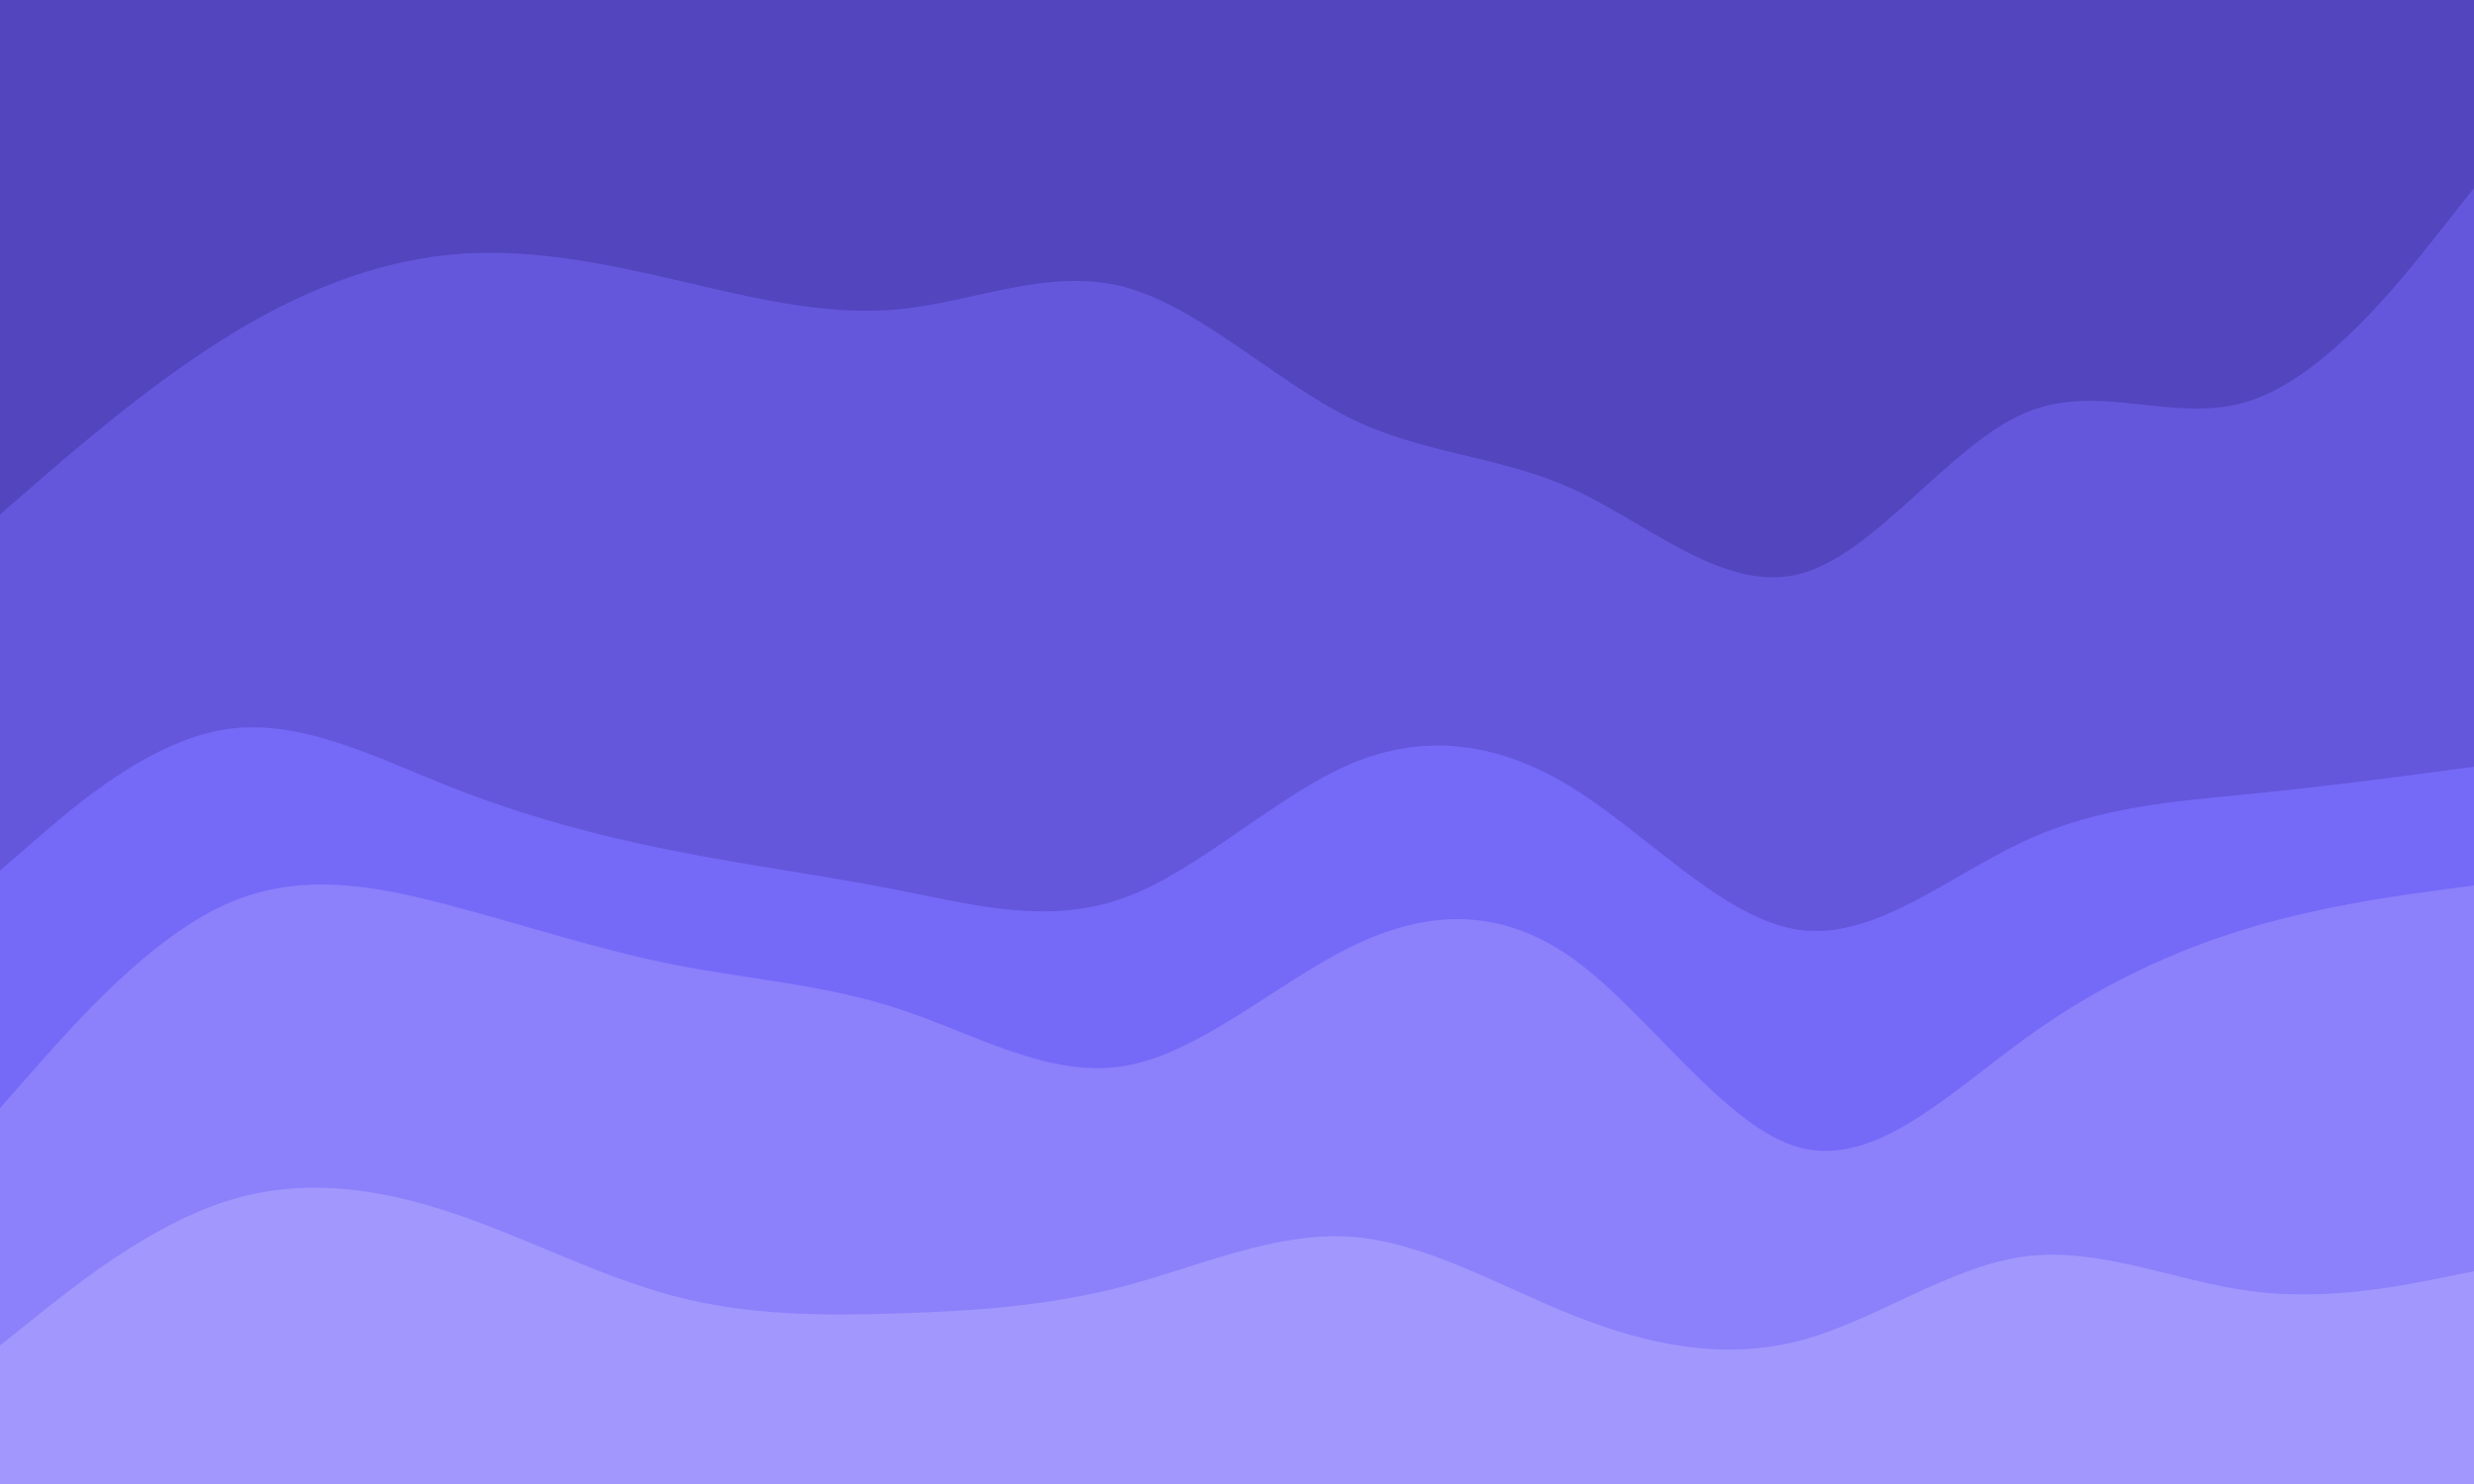 <svg id="visual" viewBox="0 0 500 300" width="500" height="300" xmlns="http://www.w3.org/2000/svg" xmlns:xlink="http://www.w3.org/1999/xlink" version="1.1"><path d="M0 106L7.5 99.5C15 93 30 80 45.2 70.5C60.3 61 75.7 55 90.8 53.5C106 52 121 55 136.2 58.5C151.3 62 166.7 66 181.8 64.5C197 63 212 56 227.2 60C242.3 64 257.7 79 272.8 86.5C288 94 303 94 318.2 101C333.3 108 348.7 122 363.8 118C379 114 394 92 409.2 85.5C424.3 79 439.7 88 454.8 83C470 78 485 59 492.5 49.5L500 40L500 0L492.5 0C485 0 470 0 454.8 0C439.7 0 424.3 0 409.2 0C394 0 379 0 363.8 0C348.7 0 333.3 0 318.2 0C303 0 288 0 272.8 0C257.7 0 242.3 0 227.2 0C212 0 197 0 181.8 0C166.7 0 151.3 0 136.2 0C121 0 106 0 90.8 0C75.7 0 60.3 0 45.2 0C30 0 15 0 7.5 0L0 0Z" fill="#5345be"></path><path d="M0 178L7.5 171.5C15 165 30 152 45.2 149.5C60.3 147 75.7 155 90.8 161C106 167 121 171 136.2 174C151.3 177 166.7 179 181.8 182C197 185 212 189 227.2 183.5C242.3 178 257.7 163 272.8 156.5C288 150 303 152 318.2 161.5C333.3 171 348.7 188 363.8 190C379 192 394 179 409.2 172C424.3 165 439.7 164 454.8 162.5C470 161 485 159 492.5 158L500 157L500 38L492.5 47.5C485 57 470 76 454.8 81C439.7 86 424.3 77 409.2 83.5C394 90 379 112 363.8 116C348.7 120 333.3 106 318.2 99C303 92 288 92 272.8 84.5C257.7 77 242.3 62 227.2 58C212 54 197 61 181.8 62.5C166.7 64 151.3 60 136.2 56.5C121 53 106 50 90.8 51.5C75.7 53 60.3 59 45.2 68.5C30 78 15 91 7.5 97.5L0 104Z" fill="#6457db"></path><path d="M0 226L7.5 217.5C15 209 30 192 45.2 185C60.3 178 75.7 181 90.8 185C106 189 121 194 136.2 197C151.3 200 166.7 201 181.8 206C197 211 212 220 227.2 217.5C242.3 215 257.7 201 272.8 193.5C288 186 303 185 318.2 196C333.3 207 348.7 230 363.8 234C379 238 394 223 409.2 212C424.3 201 439.7 194 454.8 189.5C470 185 485 183 492.5 182L500 181L500 155L492.5 156C485 157 470 159 454.8 160.5C439.7 162 424.3 163 409.2 170C394 177 379 190 363.8 188C348.7 186 333.3 169 318.2 159.5C303 150 288 148 272.8 154.5C257.7 161 242.3 176 227.2 181.5C212 187 197 183 181.8 180C166.7 177 151.3 175 136.2 172C121 169 106 165 90.8 159C75.7 153 60.3 145 45.2 147.5C30 150 15 163 7.5 169.5L0 176Z" fill="#7569f8"></path><path d="M0 274L7.5 268C15 262 30 250 45.2 245C60.3 240 75.7 242 90.8 247C106 252 121 260 136.2 264C151.3 268 166.7 268 181.8 267.5C197 267 212 266 227.2 262C242.3 258 257.7 251 272.8 252C288 253 303 262 318.2 268C333.3 274 348.7 277 363.8 273C379 269 394 258 409.2 256C424.3 254 439.7 261 454.8 263C470 265 485 262 492.5 260.5L500 259L500 179L492.5 180C485 181 470 183 454.8 187.5C439.7 192 424.3 199 409.2 210C394 221 379 236 363.8 232C348.7 228 333.3 205 318.2 194C303 183 288 184 272.8 191.5C257.7 199 242.3 213 227.2 215.5C212 218 197 209 181.8 204C166.7 199 151.3 198 136.2 195C121 192 106 187 90.8 183C75.7 179 60.3 176 45.2 183C30 190 15 207 7.5 215.5L0 224Z" fill="#8c80fb"></path><path d="M0 301L7.5 301C15 301 30 301 45.2 301C60.3 301 75.7 301 90.8 301C106 301 121 301 136.2 301C151.3 301 166.7 301 181.8 301C197 301 212 301 227.2 301C242.3 301 257.7 301 272.8 301C288 301 303 301 318.2 301C333.3 301 348.7 301 363.8 301C379 301 394 301 409.2 301C424.3 301 439.7 301 454.8 301C470 301 485 301 492.5 301L500 301L500 257L492.5 258.5C485 260 470 263 454.8 261C439.7 259 424.3 252 409.2 254C394 256 379 267 363.8 271C348.7 275 333.3 272 318.2 266C303 260 288 251 272.8 250C257.7 249 242.3 256 227.2 260C212 264 197 265 181.8 265.5C166.7 266 151.3 266 136.2 262C121 258 106 250 90.8 245C75.7 240 60.3 238 45.2 243C30 248 15 260 7.5 266L0 272Z" fill="#a297fd"></path></svg>